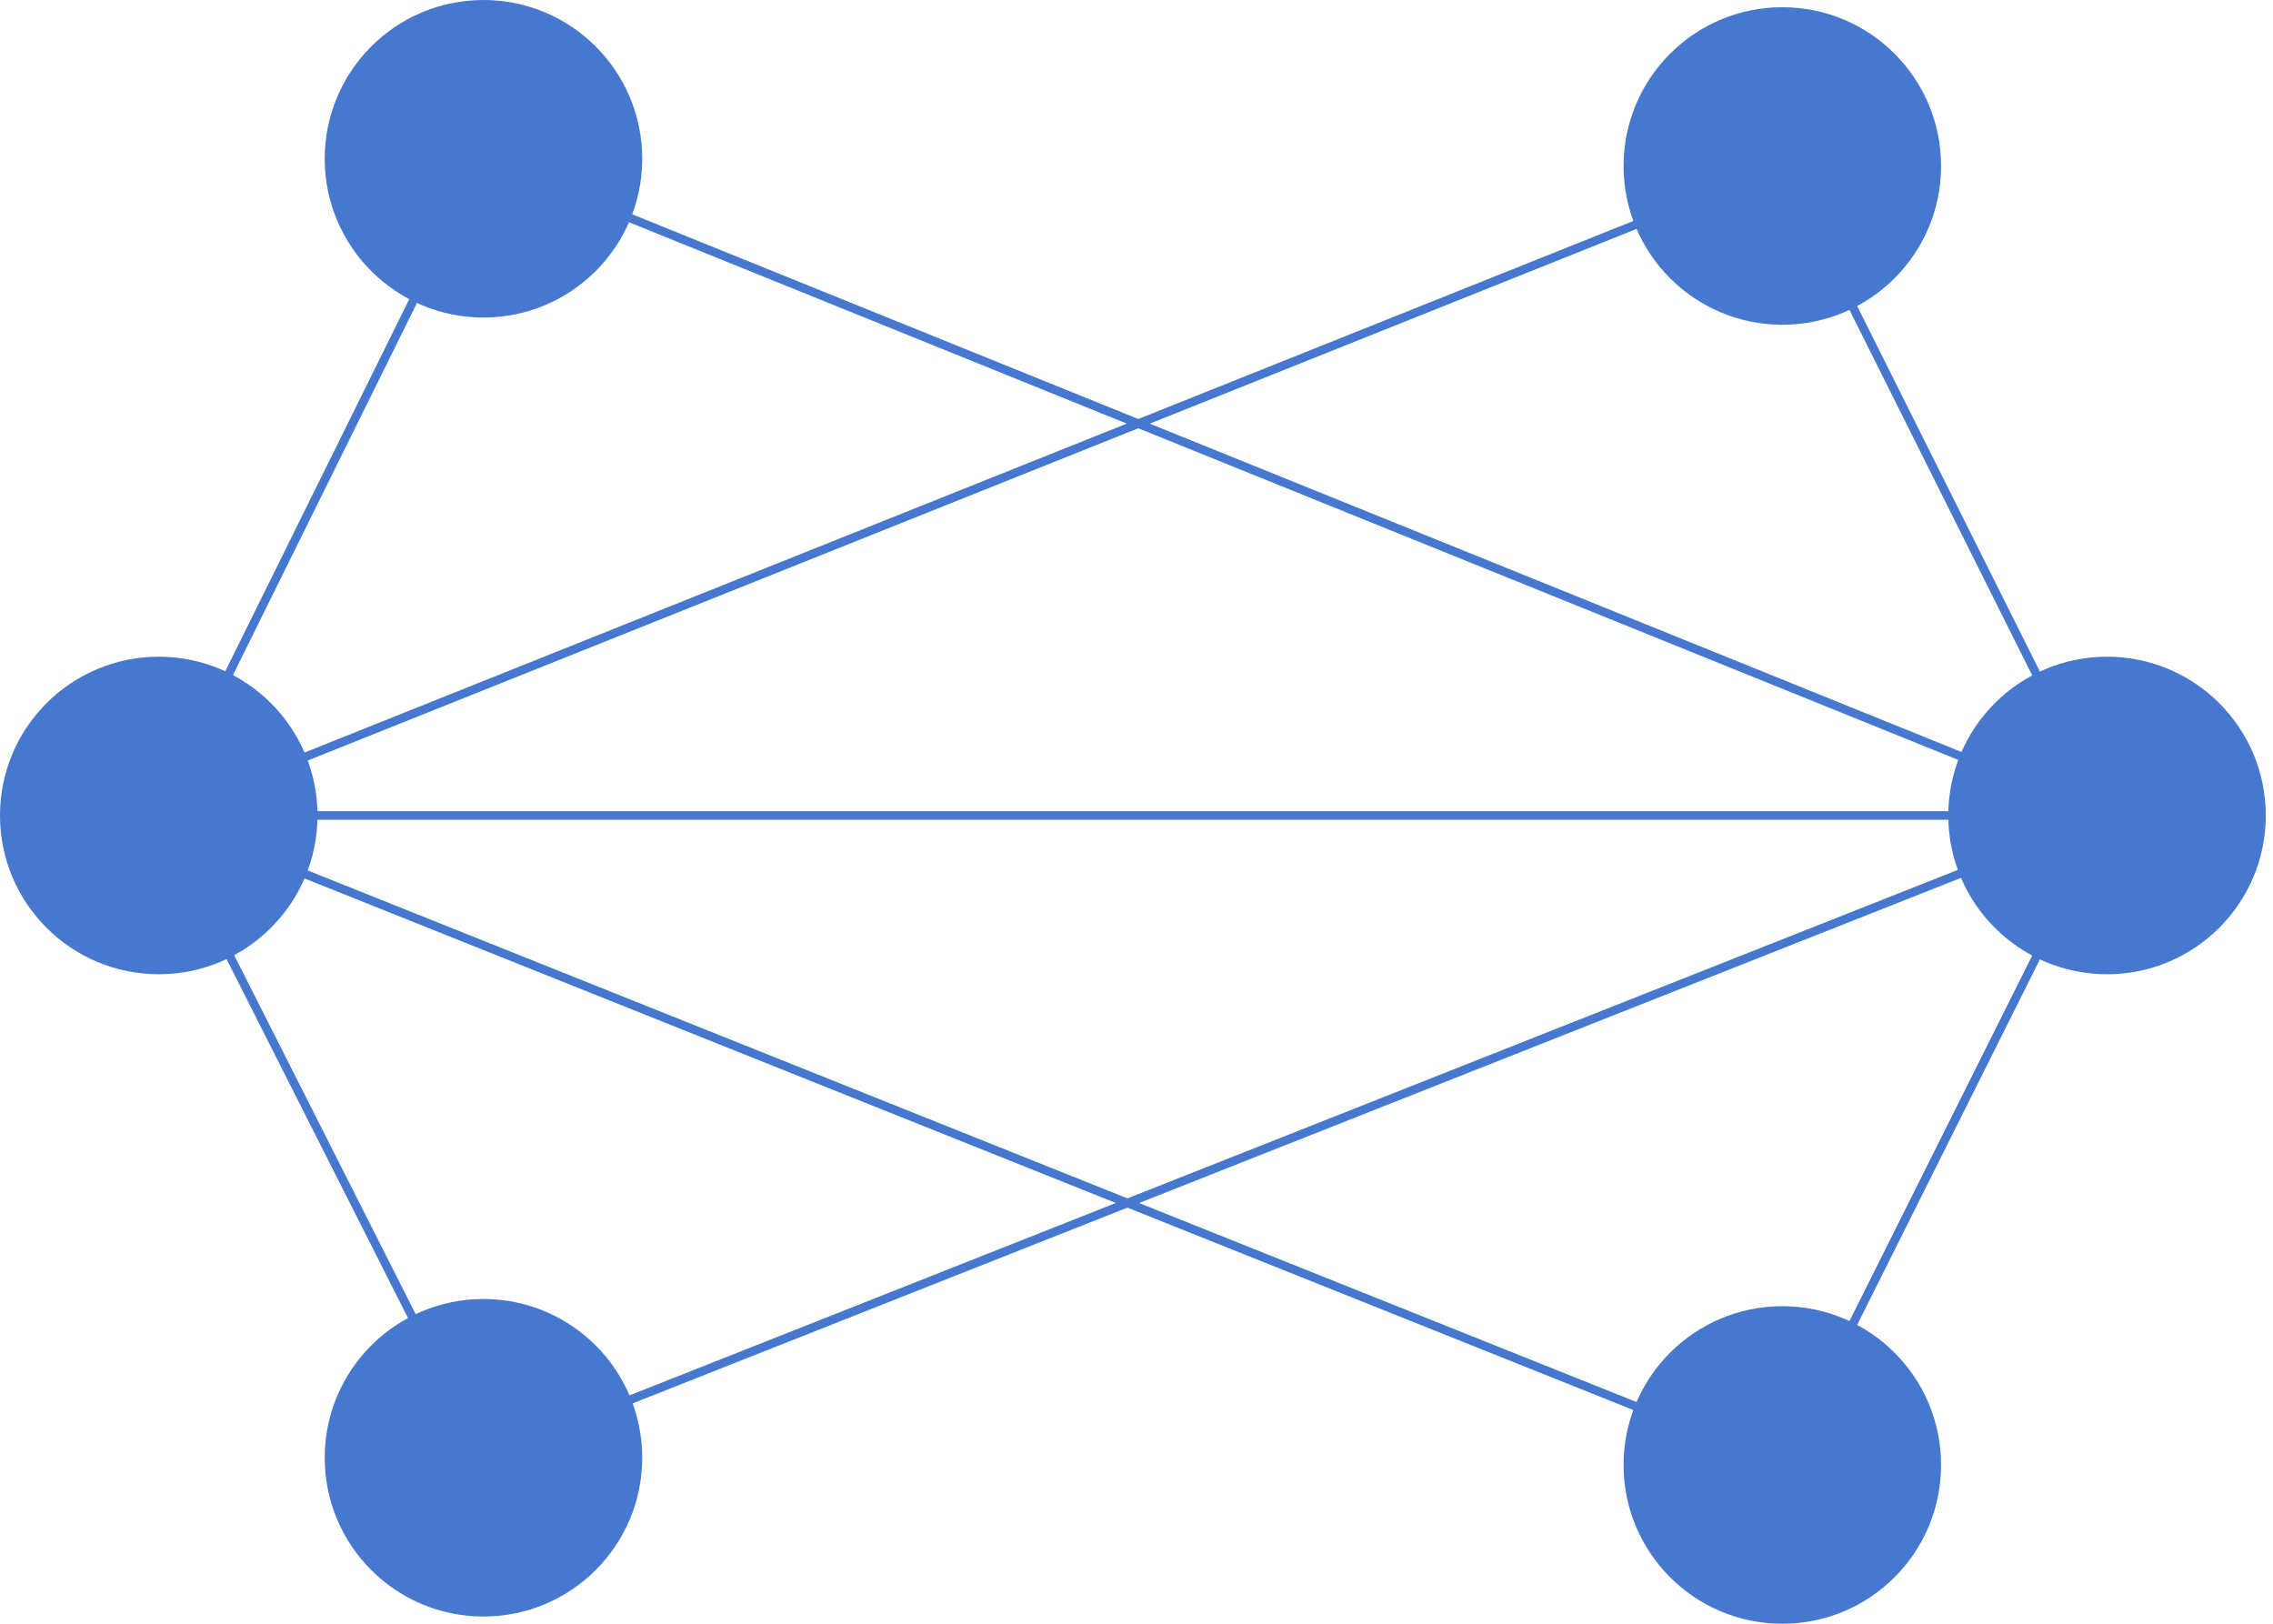 <?xml version="1.0" encoding="utf-8"?>
<!-- Generator: Adobe Illustrator 21.1.0, SVG Export Plug-In . SVG Version: 6.00 Build 0)  -->
<svg version="1.1" id="Layer_1" xmlns="http://www.w3.org/2000/svg" xmlns:xlink="http://www.w3.org/1999/xlink" x="0px" y="0px"
	 viewBox="0 0 31.5 22.5" style="enable-background:new 0 0 31.5 22.5;" xml:space="preserve">
<style type="text/css">
	.st0{fill:#4578CE;}
	.st1{fill:none;stroke:#4578CE;stroke-width:0.119;stroke-miterlimit:10;}
</style>
<circle class="st0" cx="6.7" cy="2.2" r="2.2"/>
<circle class="st0" cx="2.2" cy="11.3" r="2.2"/>
<circle class="st0" cx="6.7" cy="20.2" r="2.2"/>
<circle class="st0" cx="24.7" cy="2.3" r="2.2"/>
<circle class="st0" cx="29.2" cy="11.3" r="2.2"/>
<circle class="st0" cx="24.7" cy="20.3" r="2.2"/>
<line class="st1" x1="2.2" y1="11.3" x2="29.2" y2="11.3"/>
<line class="st1" x1="2.2" y1="11.3" x2="24.7" y2="2.3"/>
<line class="st1" x1="2.2" y1="11.3" x2="24.7" y2="20.3"/>
<line class="st1" x1="29.2" y1="11.3" x2="6.7" y2="2.2"/>
<line class="st1" x1="6.7" y1="20.2" x2="29.2" y2="11.3"/>
<line class="st1" x1="6.7" y1="2.2" x2="2.2" y2="11.3"/>
<line class="st1" x1="2.2" y1="11.3" x2="6.7" y2="20.2"/>
<line class="st1" x1="24.7" y1="2.3" x2="29.2" y2="11.3"/>
<line class="st1" x1="29.2" y1="11.3" x2="24.7" y2="20.3"/>
</svg>
